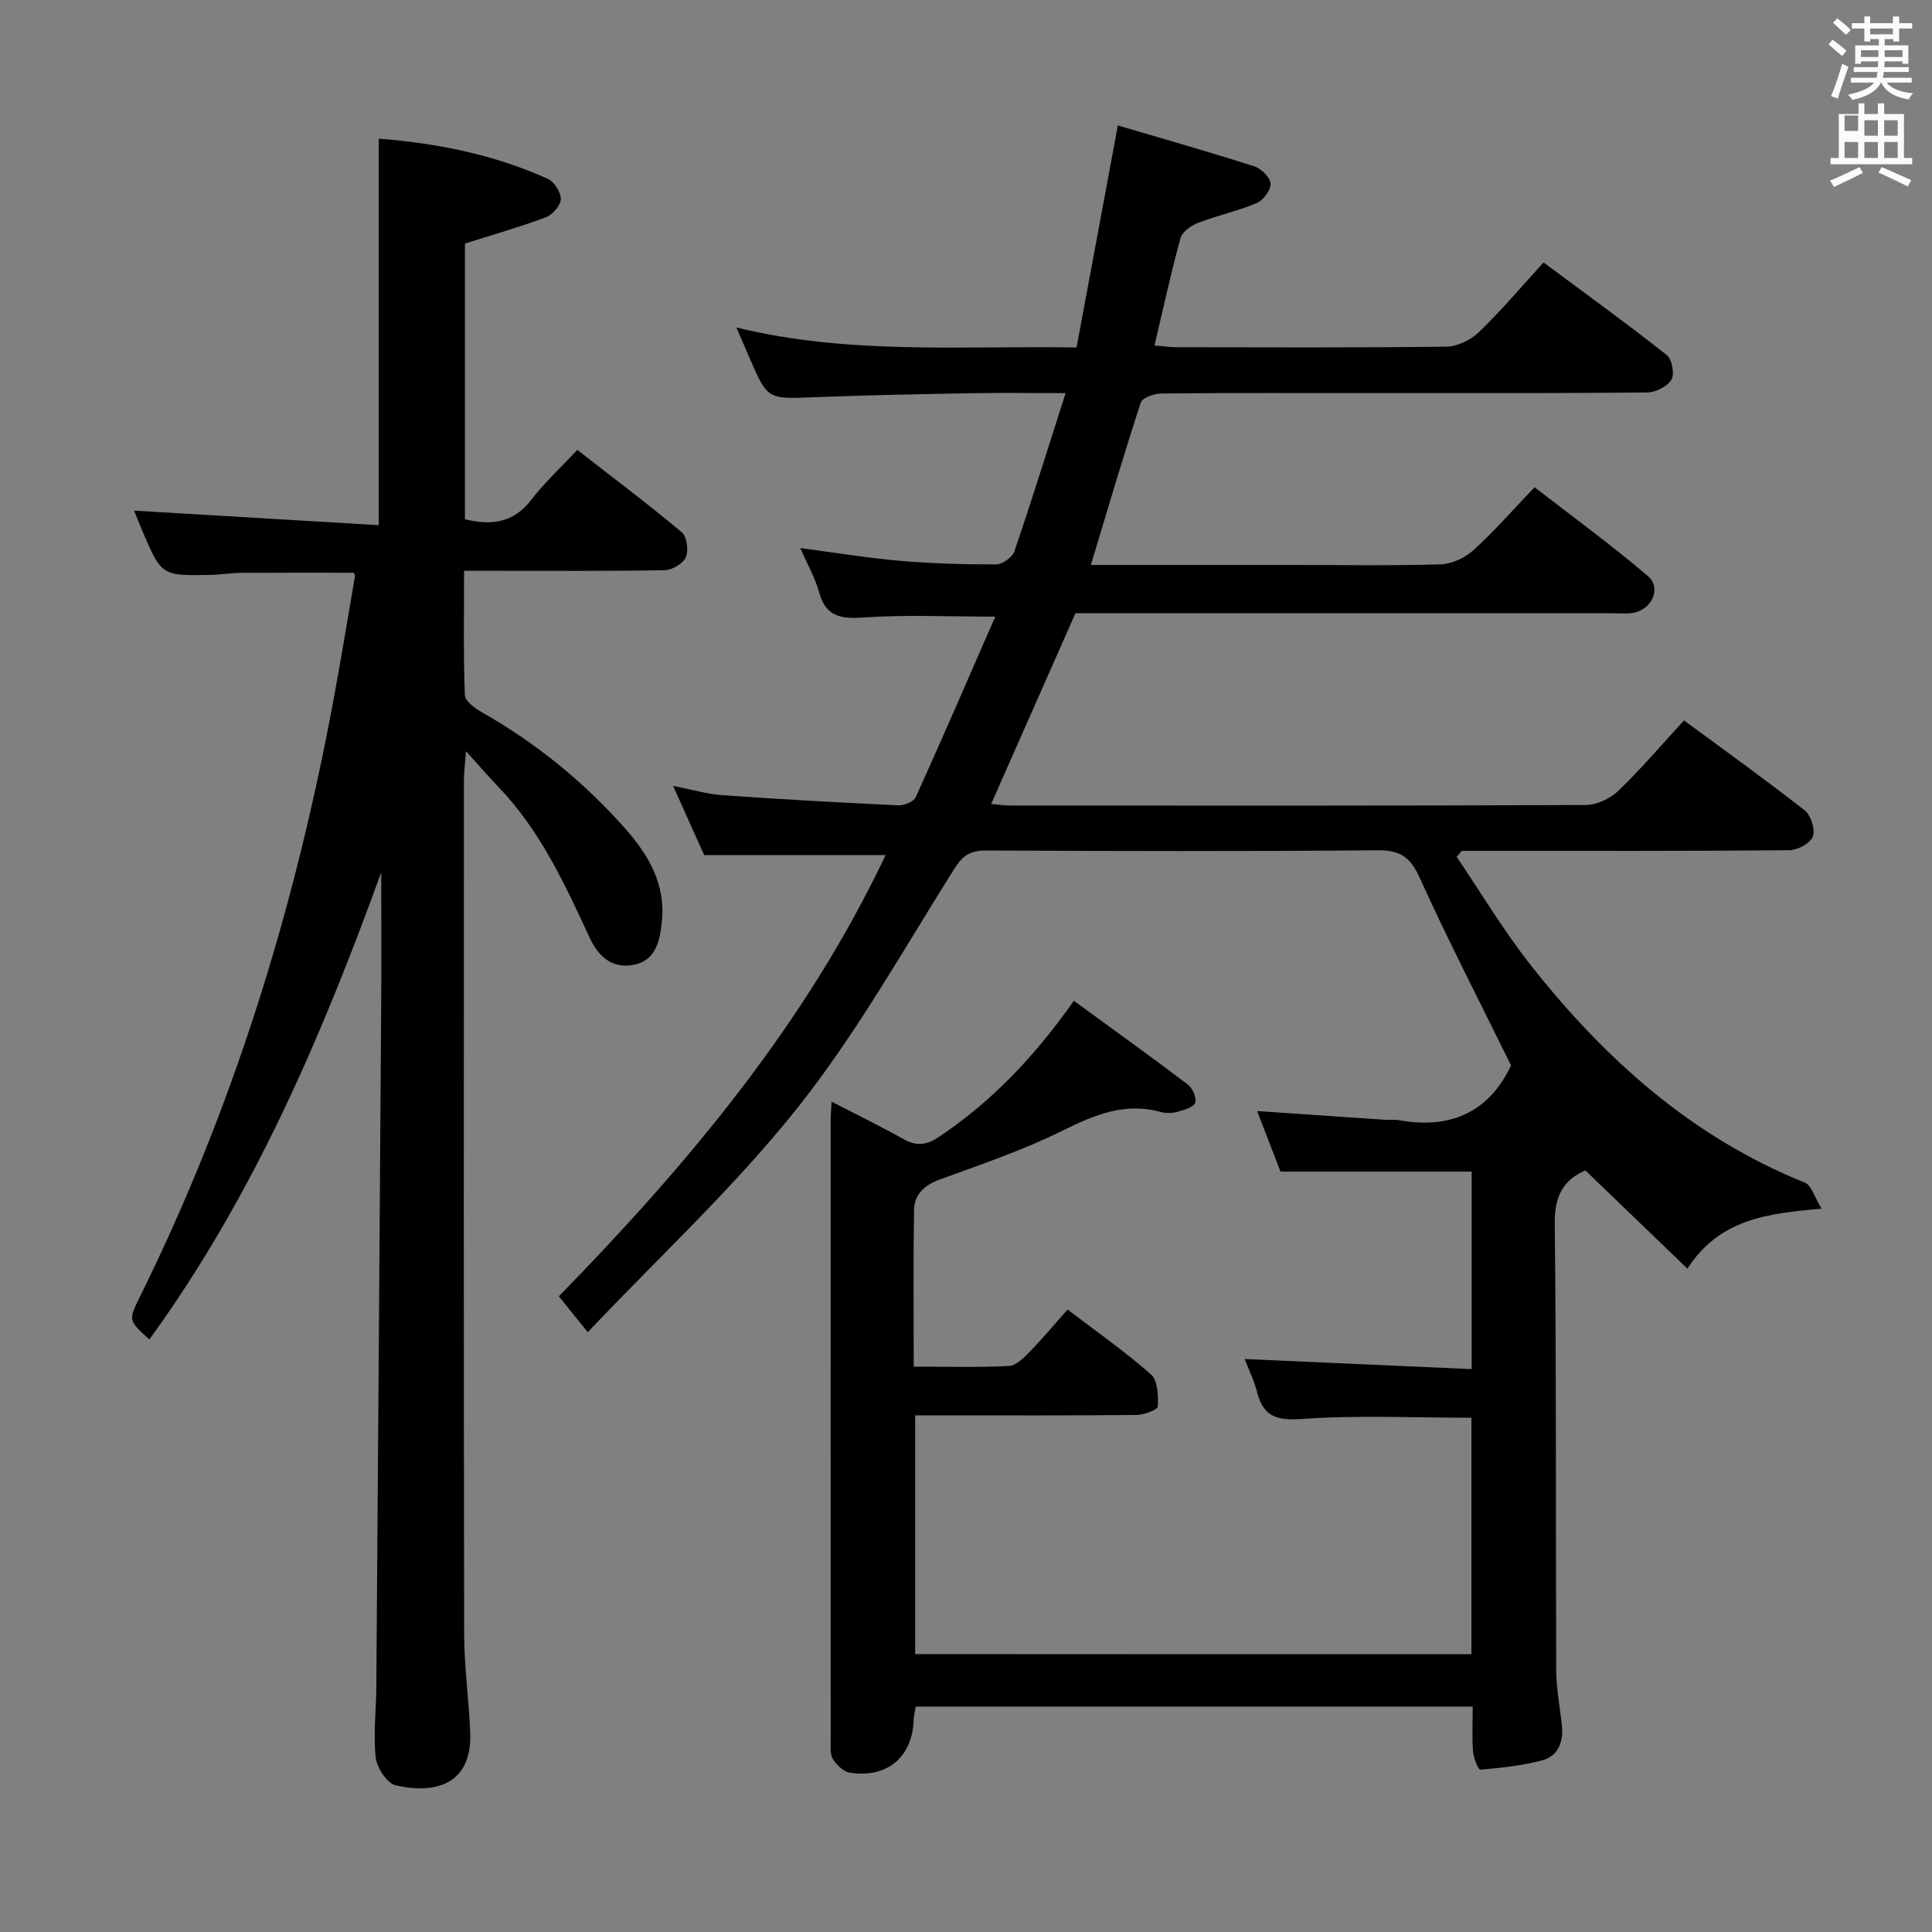 <svg enable-background="new 0 0 400 400" viewBox="0 0 400 400" xmlns="http://www.w3.org/2000/svg"><rect x="0" y="0" width="400" height="400" fill="#808080" stroke="none"/><path d="m378.6 9.2.8-1c.9.7 1.9 1.4 2.9 2.3l-.9 1.1c-1.1-.9-2-1.7-2.8-2.4zm.5 10.7c.9-2.1 1.6-4.3 2.3-6.7.4.2.8.4 1.3.6-.7 2.1-1.5 4.3-2.2 6.6zm.4-15.2.9-.9c1 .8 2 1.6 2.8 2.4l-1 1c-1-.9-1.9-1.8-2.7-2.5zm12.5-1.3h1.2v1.4h2.7v1.1h-2.7v2.7h-1.2v-.5h-1.8v1.3h4.9v3.8h-1.2v-.5h-3.7c0 .4-.1.9-.1 1.2h5.1v1h-5.2c0 .5-.1.9-.2 1.2h6v1h-5.2c1.1 1.3 2.9 2 5.5 2.2-.4.4-.7.8-.9 1.3-2.9-.5-4.8-1.6-5.7-3.5h-.1c-.8 1.7-2.7 2.9-5.9 3.6-.2-.4-.6-.8-.9-1.1 2.8-.6 4.6-1.4 5.4-2.5h-4.8v-1h5.3c.1-.3.2-.7.2-1.2h-4.9v-1h5c0-.4 0-.8.1-1.2h-3.6v.5h-1.2v-3.8h4.9v-1.3h-1.8v.5h-1.2v-2.7h-2.6v-1.1h2.6v-1.4h1.2v1.4h4.7v-1.4zm-6.7 8.4h3.6c0-.4 0-.9 0-1.4h-3.6zm1.9-4.7h4.7v-1.2h-4.7zm6.7 3.3h-3.7v1.4h3.7z" fill="#fafbfa"/><path d="m384.7 21.4h1.3v2.2h2.8v-2.2h1.3v2.2h4.1v9.1h1.7v1.3h-16.9v-1.3h1.7v-9.1h4.1v-2.2zm.3 13.2.7 1.2c-1.8.9-3.8 1.9-6 2.9-.2-.4-.5-.8-.8-1.3 2.4-1 4.4-2 6.1-2.8zm-3.1-7.5h2.8v-3.2h-2.8v4.2zm0 5.6h2.8v-3.3h-2.8zm4.1-4.6h2.8v-3.2h-2.8zm0 4.6h2.8v-3.3h-2.8zm3.6 1.9c2.1.9 4.1 1.8 6.1 2.7l-.7 1.3c-2.2-1.1-4.2-2-6.1-2.9zm3.3-9.7h-2.8v3.2h2.8zm-2.8 7.8h2.8v-3.3h-2.8z" fill="#fafbfa"/><g fill="#010000"><path d="m304.64 342.49c0-16.44 0-32.66 0-48.96-11.85 0-23.5-.57-35.05.25-5.36.38-8.09-.54-9.36-5.68-.55-2.22-1.61-4.31-2.54-6.73 15.82.71 31.27 1.39 47 2.09 0-14.25 0-27.5 0-40.89-13.06 0-25.96 0-39.57 0-1.41-3.64-3.04-7.86-4.85-12.54 9.32.64 17.9 1.23 26.48 1.81 1 .07 2.02-.08 2.99.1 10.8 1.94 18.7-1.92 23.1-11.37-6.38-12.98-13-25.8-18.95-38.93-1.96-4.32-4.14-5.65-8.77-5.6-27 .24-54 .17-80.99.05-3.22-.01-4.8 1-6.57 3.81-10.53 16.73-20.27 34.16-32.52 49.56-13.01 16.35-28.53 30.7-43.35 46.35-2.23-2.76-3.97-4.92-5.99-7.42 26.75-27.39 51.13-56.46 67.66-91.36-12.39 0-24.54 0-37.57 0-1.7-3.78-3.84-8.56-6.43-14.32 3.98.77 7.09 1.71 10.25 1.93 12.1.85 24.22 1.52 36.33 2.09 1.22.06 3.21-.72 3.64-1.65 5.6-12.37 10.99-24.84 16.48-37.41-9.67 0-18.47-.43-27.2.17-4.78.33-7.87-.13-9.28-5.24-.83-3-2.43-5.78-3.89-9.13 7.14.94 13.87 2.05 20.64 2.64 6.62.57 13.29.76 19.94.74 1.29 0 3.33-1.48 3.75-2.71 3.58-10.48 6.86-21.07 10.6-32.75-7.19 0-13.43-.09-19.65.02-10.81.2-21.63.41-32.43.83-9.61.38-9.61.52-13.37-8.16-.78-1.81-1.56-3.63-2.7-6.27 23.51 5.72 46.73 3.73 70.42 4.13 2.82-15.17 5.57-29.94 8.55-45.97 9.63 2.85 18.98 5.5 28.23 8.46 1.44.46 3.31 2.29 3.39 3.57.07 1.33-1.5 3.47-2.87 4.04-3.93 1.67-8.18 2.57-12.17 4.11-1.44.55-3.26 1.86-3.62 3.18-1.97 7.18-3.55 14.47-5.37 22.19 1.68.14 3.07.37 4.46.37 18.67.02 37.33.12 55.99-.12 2.28-.03 5.03-1.38 6.71-3 4.54-4.37 8.62-9.21 13.39-14.43 8.63 6.41 17.2 12.62 25.51 19.17 1.09.86 1.65 3.96.95 5.12-.85 1.41-3.28 2.62-5.05 2.63-19.16.18-38.33.12-57.5.12-14.33 0-28.67-.06-43 .09-1.49.01-3.98.87-4.31 1.89-3.6 11.01-6.86 22.12-10.33 33.61h42.37c10 0 20 .18 29.99-.13 2.33-.07 5.07-1.32 6.82-2.91 4.31-3.9 8.15-8.31 12.69-13.06 8.11 6.3 16.01 12.04 23.41 18.36 3 2.56.83 7.15-3.24 7.69-1.31.18-2.66.05-4 .05-35.33 0-70.66 0-105.99 0-1.82 0-3.65 0-5.24 0-5.84 13.21-11.54 26.1-17.45 39.48 1.37.12 2.74.33 4.11.33 39.66.02 79.33.06 118.99-.11 2.29-.01 5.07-1.33 6.76-2.95 4.66-4.48 8.87-9.44 13.58-14.57 8.5 6.27 16.88 12.27 24.98 18.62 1.3 1.02 2.23 3.96 1.7 5.42-.51 1.39-3.14 2.82-4.86 2.84-20.83.19-41.66.13-62.5.13-1.77 0-3.54 0-5.32 0-.36.41-.72.82-1.07 1.23 5.07 7.48 9.72 15.3 15.3 22.38 15.34 19.47 33.4 35.67 56.82 45.09 1.34.54 1.93 2.93 3.45 5.39-11.3.97-21.14 2.14-27.79 12.41-7.28-7.01-14.15-13.63-21.12-20.33-4.61 1.97-6.42 5.34-6.35 11.01.36 30.83.18 61.66.31 92.49.02 3.8.77 7.6 1.17 11.39.35 3.33-.71 6.31-3.98 7.21-4.18 1.15-8.58 1.57-12.92 1.96-.41.04-1.38-2.41-1.49-3.76-.23-2.96-.07-5.95-.07-9.3-38.53 0-76.77 0-115.31 0-.14.82-.4 1.75-.43 2.69-.23 7.7-5.44 12.19-13.2 11-1.31-.2-2.74-1.58-3.51-2.79-.63-1-.47-2.56-.47-3.88-.02-42.83-.02-85.66-.01-128.49 0-.98.1-1.96.19-3.77 5.23 2.7 10.12 5.08 14.85 7.73 2.63 1.47 4.65 1.37 7.25-.36 10.97-7.31 19.87-16.62 28.06-28.26 7.91 5.78 15.82 11.45 23.57 17.32.99.75 1.9 2.79 1.55 3.78-.34.96-2.3 1.5-3.64 1.88-1.08.3-2.39.35-3.46.05-7.43-2.06-13.69.56-20.28 3.82-8.15 4.04-16.86 7.01-25.44 10.13-3.23 1.17-5.32 3.07-5.38 6.32-.18 10.62-.07 21.25-.07 32.45 6.88 0 13.33.19 19.75-.14 1.49-.08 3.08-1.74 4.3-2.99 2.66-2.73 5.11-5.67 7.8-8.7 6.32 4.83 12.07 8.83 17.27 13.45 1.41 1.25 1.54 4.41 1.4 6.63-.05.71-2.89 1.74-4.47 1.75-13.33.14-26.66.08-40 .08-1.8 0-3.6 0-5.75 0v49.43c38.43.03 76.65.03 115.16.03z"/><path d="m78.93 180.6c-12.42 34.25-26.59 67.25-48.01 96.72-4.37-3.98-4.36-3.97-1.96-8.83 19.36-39.12 32.05-80.41 40.02-123.23 1.61-8.63 3.02-17.3 4.51-25.96.02-.14-.1-.31-.25-.72-7.67 0-15.43-.03-23.2.02-2.15.01-4.3.38-6.46.42-10.14.21-10.14.19-14.14-9.17-.58-1.36-1.11-2.73-1.68-4.13 16.93 1.01 33.65 2 50.66 3.01 0-27.2 0-53.38 0-80.02 12.12.94 23.88 3.3 34.99 8.31 1.34.6 2.74 2.8 2.7 4.21-.04 1.32-1.72 3.24-3.1 3.76-5.4 2.02-10.96 3.6-16.75 5.43v57.08c5.51 1.35 10.07.76 13.75-4.04 2.72-3.54 6.05-6.61 9.51-10.32 7.6 5.93 14.77 11.31 21.63 17.06 1.07.9 1.45 3.78.84 5.18-.57 1.32-2.85 2.64-4.4 2.67-11.83.22-23.66.12-35.49.13-1.8 0-3.6 0-6.02 0 0 8.89-.15 17.33.16 25.75.05 1.24 2.11 2.73 3.56 3.55 11.25 6.4 21.15 14.46 29.7 24.13 4.85 5.47 8.41 11.64 7.51 19.39-.45 3.89-1.22 7.9-5.9 8.77-4.44.83-7.26-1.81-8.99-5.55-5.18-11.18-10.31-22.37-19.03-31.4-1.94-2.01-3.75-4.13-6.61-7.3-.23 3.1-.43 4.49-.43 5.88-.02 58.98-.06 117.97.05 176.95.01 6.79.99 13.58 1.25 20.38.41 10.81-7.36 12.79-15.46 10.89-1.78-.42-3.87-3.62-4.1-5.73-.53-4.76.08-9.63.12-14.46.35-46.63.69-93.27 1-139.9.08-9.65.02-19.29.02-28.93z"/></g></svg>